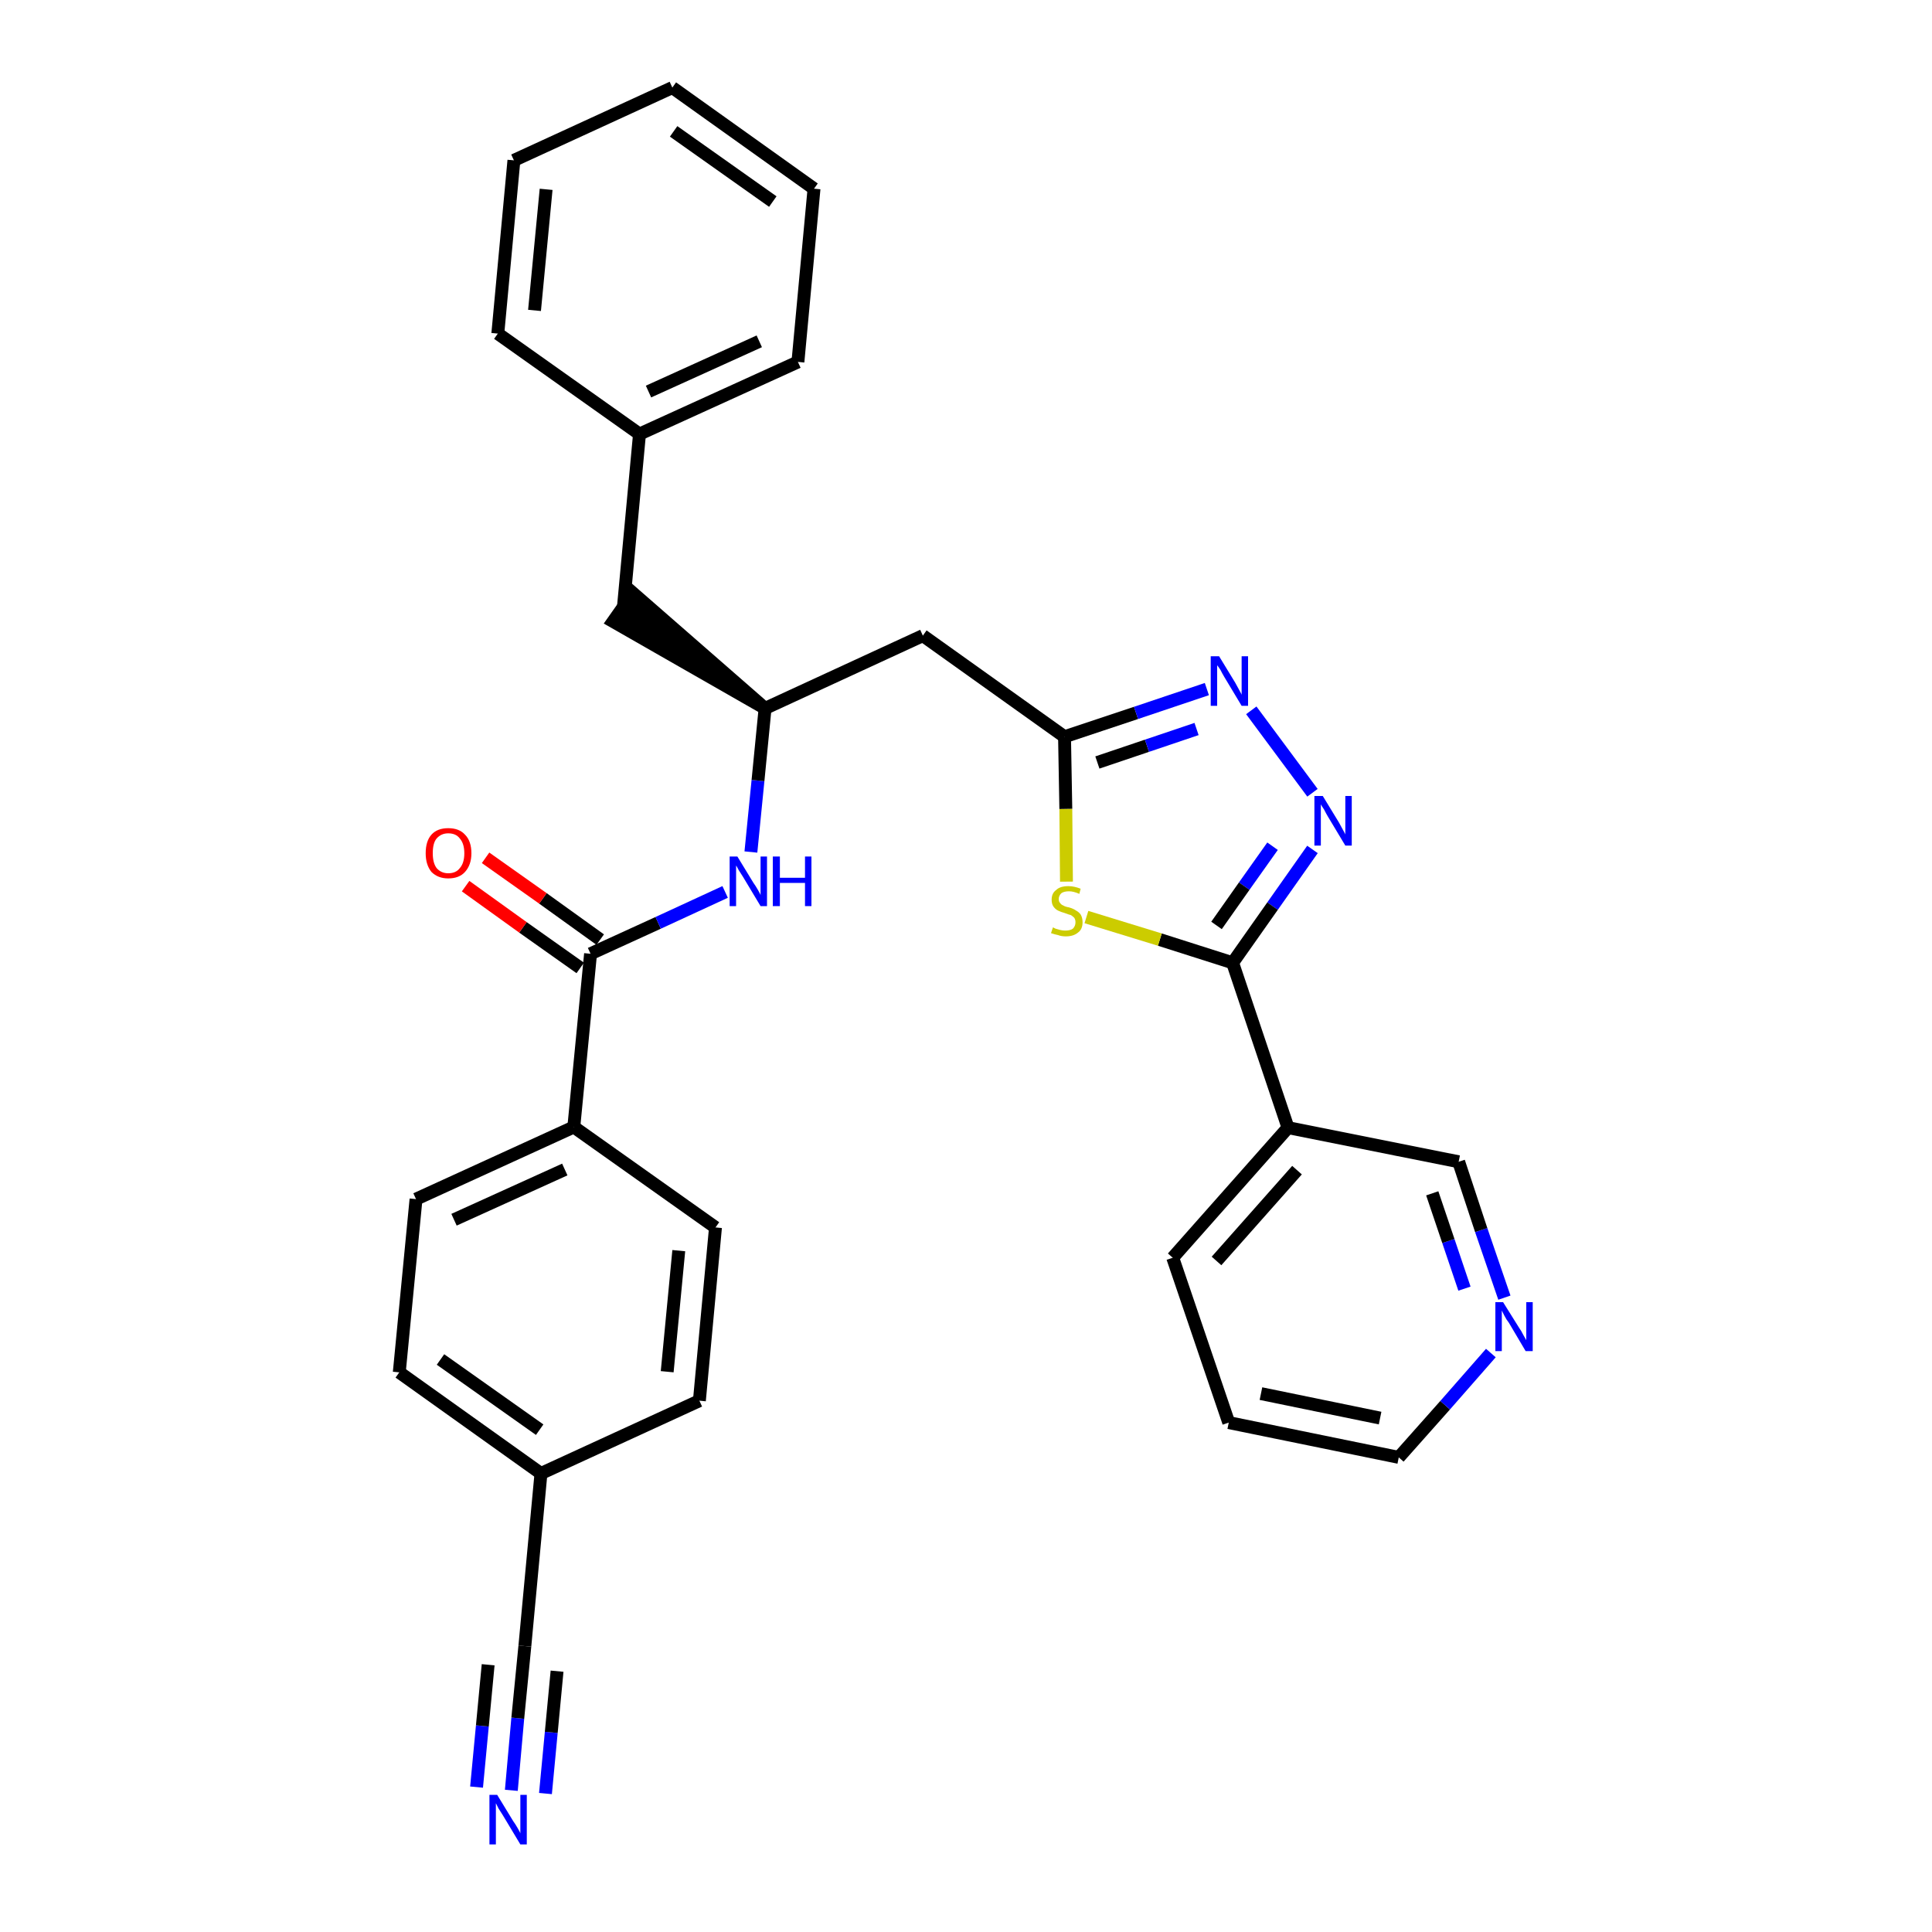<?xml version='1.0' encoding='iso-8859-1'?>
<svg version='1.1' baseProfile='full'
              xmlns='http://www.w3.org/2000/svg'
                      xmlns:rdkit='http://www.rdkit.org/xml'
                      xmlns:xlink='http://www.w3.org/1999/xlink'
                  xml:space='preserve'
width='300px' height='300px' viewBox='0 0 300 300'>
<!-- END OF HEADER -->
<path class='bond-0 atom-0 atom-1' d='M 79.4,278.0 L 80.4,266.8' style='fill:none;fill-rule:evenodd;stroke:#0000FF;stroke-width:2.0px;stroke-linecap:butt;stroke-linejoin:miter;stroke-opacity:1' />
<path class='bond-0 atom-0 atom-1' d='M 80.4,266.8 L 81.5,255.6' style='fill:none;fill-rule:evenodd;stroke:#000000;stroke-width:2.0px;stroke-linecap:butt;stroke-linejoin:miter;stroke-opacity:1' />
<path class='bond-0 atom-0 atom-1' d='M 84.7,278.5 L 85.6,269.0' style='fill:none;fill-rule:evenodd;stroke:#0000FF;stroke-width:2.0px;stroke-linecap:butt;stroke-linejoin:miter;stroke-opacity:1' />
<path class='bond-0 atom-0 atom-1' d='M 85.6,269.0 L 86.5,259.5' style='fill:none;fill-rule:evenodd;stroke:#000000;stroke-width:2.0px;stroke-linecap:butt;stroke-linejoin:miter;stroke-opacity:1' />
<path class='bond-0 atom-0 atom-1' d='M 74.0,277.5 L 74.9,268.0' style='fill:none;fill-rule:evenodd;stroke:#0000FF;stroke-width:2.0px;stroke-linecap:butt;stroke-linejoin:miter;stroke-opacity:1' />
<path class='bond-0 atom-0 atom-1' d='M 74.9,268.0 L 75.8,258.5' style='fill:none;fill-rule:evenodd;stroke:#000000;stroke-width:2.0px;stroke-linecap:butt;stroke-linejoin:miter;stroke-opacity:1' />
<path class='bond-1 atom-1 atom-2' d='M 81.5,255.6 L 84.0,228.8' style='fill:none;fill-rule:evenodd;stroke:#000000;stroke-width:2.0px;stroke-linecap:butt;stroke-linejoin:miter;stroke-opacity:1' />
<path class='bond-2 atom-2 atom-3' d='M 84.0,228.8 L 62.0,213.1' style='fill:none;fill-rule:evenodd;stroke:#000000;stroke-width:2.0px;stroke-linecap:butt;stroke-linejoin:miter;stroke-opacity:1' />
<path class='bond-2 atom-2 atom-3' d='M 83.8,222.0 L 68.4,211.1' style='fill:none;fill-rule:evenodd;stroke:#000000;stroke-width:2.0px;stroke-linecap:butt;stroke-linejoin:miter;stroke-opacity:1' />
<path class='bond-30 atom-30 atom-2' d='M 108.6,217.5 L 84.0,228.8' style='fill:none;fill-rule:evenodd;stroke:#000000;stroke-width:2.0px;stroke-linecap:butt;stroke-linejoin:miter;stroke-opacity:1' />
<path class='bond-3 atom-3 atom-4' d='M 62.0,213.1 L 64.6,186.2' style='fill:none;fill-rule:evenodd;stroke:#000000;stroke-width:2.0px;stroke-linecap:butt;stroke-linejoin:miter;stroke-opacity:1' />
<path class='bond-4 atom-4 atom-5' d='M 64.6,186.2 L 89.1,175.0' style='fill:none;fill-rule:evenodd;stroke:#000000;stroke-width:2.0px;stroke-linecap:butt;stroke-linejoin:miter;stroke-opacity:1' />
<path class='bond-4 atom-4 atom-5' d='M 70.5,189.4 L 87.7,181.6' style='fill:none;fill-rule:evenodd;stroke:#000000;stroke-width:2.0px;stroke-linecap:butt;stroke-linejoin:miter;stroke-opacity:1' />
<path class='bond-5 atom-5 atom-6' d='M 89.1,175.0 L 91.7,148.1' style='fill:none;fill-rule:evenodd;stroke:#000000;stroke-width:2.0px;stroke-linecap:butt;stroke-linejoin:miter;stroke-opacity:1' />
<path class='bond-28 atom-5 atom-29' d='M 89.1,175.0 L 111.1,190.6' style='fill:none;fill-rule:evenodd;stroke:#000000;stroke-width:2.0px;stroke-linecap:butt;stroke-linejoin:miter;stroke-opacity:1' />
<path class='bond-6 atom-6 atom-7' d='M 93.2,145.9 L 84.3,139.5' style='fill:none;fill-rule:evenodd;stroke:#000000;stroke-width:2.0px;stroke-linecap:butt;stroke-linejoin:miter;stroke-opacity:1' />
<path class='bond-6 atom-6 atom-7' d='M 84.3,139.5 L 75.4,133.2' style='fill:none;fill-rule:evenodd;stroke:#FF0000;stroke-width:2.0px;stroke-linecap:butt;stroke-linejoin:miter;stroke-opacity:1' />
<path class='bond-6 atom-6 atom-7' d='M 90.1,150.3 L 81.2,144.0' style='fill:none;fill-rule:evenodd;stroke:#000000;stroke-width:2.0px;stroke-linecap:butt;stroke-linejoin:miter;stroke-opacity:1' />
<path class='bond-6 atom-6 atom-7' d='M 81.2,144.0 L 72.3,137.6' style='fill:none;fill-rule:evenodd;stroke:#FF0000;stroke-width:2.0px;stroke-linecap:butt;stroke-linejoin:miter;stroke-opacity:1' />
<path class='bond-7 atom-6 atom-8' d='M 91.7,148.1 L 102.2,143.3' style='fill:none;fill-rule:evenodd;stroke:#000000;stroke-width:2.0px;stroke-linecap:butt;stroke-linejoin:miter;stroke-opacity:1' />
<path class='bond-7 atom-6 atom-8' d='M 102.2,143.3 L 112.6,138.5' style='fill:none;fill-rule:evenodd;stroke:#0000FF;stroke-width:2.0px;stroke-linecap:butt;stroke-linejoin:miter;stroke-opacity:1' />
<path class='bond-8 atom-8 atom-9' d='M 116.6,132.3 L 117.7,121.2' style='fill:none;fill-rule:evenodd;stroke:#0000FF;stroke-width:2.0px;stroke-linecap:butt;stroke-linejoin:miter;stroke-opacity:1' />
<path class='bond-8 atom-8 atom-9' d='M 117.7,121.2 L 118.8,110.0' style='fill:none;fill-rule:evenodd;stroke:#000000;stroke-width:2.0px;stroke-linecap:butt;stroke-linejoin:miter;stroke-opacity:1' />
<path class='bond-9 atom-9 atom-10' d='M 118.8,110.0 L 98.3,92.1 L 95.2,96.5 Z' style='fill:#000000;fill-rule:evenodd;fill-opacity:1;stroke:#000000;stroke-width:2.0px;stroke-linecap:butt;stroke-linejoin:miter;stroke-opacity:1;' />
<path class='bond-16 atom-9 atom-17' d='M 118.8,110.0 L 143.3,98.7' style='fill:none;fill-rule:evenodd;stroke:#000000;stroke-width:2.0px;stroke-linecap:butt;stroke-linejoin:miter;stroke-opacity:1' />
<path class='bond-10 atom-10 atom-11' d='M 96.8,94.3 L 99.3,67.4' style='fill:none;fill-rule:evenodd;stroke:#000000;stroke-width:2.0px;stroke-linecap:butt;stroke-linejoin:miter;stroke-opacity:1' />
<path class='bond-11 atom-11 atom-12' d='M 99.3,67.4 L 123.9,56.2' style='fill:none;fill-rule:evenodd;stroke:#000000;stroke-width:2.0px;stroke-linecap:butt;stroke-linejoin:miter;stroke-opacity:1' />
<path class='bond-11 atom-11 atom-12' d='M 100.7,60.8 L 117.9,53.0' style='fill:none;fill-rule:evenodd;stroke:#000000;stroke-width:2.0px;stroke-linecap:butt;stroke-linejoin:miter;stroke-opacity:1' />
<path class='bond-31 atom-16 atom-11' d='M 77.3,51.8 L 99.3,67.4' style='fill:none;fill-rule:evenodd;stroke:#000000;stroke-width:2.0px;stroke-linecap:butt;stroke-linejoin:miter;stroke-opacity:1' />
<path class='bond-12 atom-12 atom-13' d='M 123.9,56.2 L 126.4,29.3' style='fill:none;fill-rule:evenodd;stroke:#000000;stroke-width:2.0px;stroke-linecap:butt;stroke-linejoin:miter;stroke-opacity:1' />
<path class='bond-13 atom-13 atom-14' d='M 126.4,29.3 L 104.4,13.6' style='fill:none;fill-rule:evenodd;stroke:#000000;stroke-width:2.0px;stroke-linecap:butt;stroke-linejoin:miter;stroke-opacity:1' />
<path class='bond-13 atom-13 atom-14' d='M 120.0,31.3 L 104.6,20.4' style='fill:none;fill-rule:evenodd;stroke:#000000;stroke-width:2.0px;stroke-linecap:butt;stroke-linejoin:miter;stroke-opacity:1' />
<path class='bond-14 atom-14 atom-15' d='M 104.4,13.6 L 79.8,24.9' style='fill:none;fill-rule:evenodd;stroke:#000000;stroke-width:2.0px;stroke-linecap:butt;stroke-linejoin:miter;stroke-opacity:1' />
<path class='bond-15 atom-15 atom-16' d='M 79.8,24.9 L 77.3,51.8' style='fill:none;fill-rule:evenodd;stroke:#000000;stroke-width:2.0px;stroke-linecap:butt;stroke-linejoin:miter;stroke-opacity:1' />
<path class='bond-15 atom-15 atom-16' d='M 84.8,29.4 L 83.0,48.2' style='fill:none;fill-rule:evenodd;stroke:#000000;stroke-width:2.0px;stroke-linecap:butt;stroke-linejoin:miter;stroke-opacity:1' />
<path class='bond-17 atom-17 atom-18' d='M 143.3,98.7 L 165.3,114.4' style='fill:none;fill-rule:evenodd;stroke:#000000;stroke-width:2.0px;stroke-linecap:butt;stroke-linejoin:miter;stroke-opacity:1' />
<path class='bond-18 atom-18 atom-19' d='M 165.3,114.4 L 176.4,110.7' style='fill:none;fill-rule:evenodd;stroke:#000000;stroke-width:2.0px;stroke-linecap:butt;stroke-linejoin:miter;stroke-opacity:1' />
<path class='bond-18 atom-18 atom-19' d='M 176.4,110.7 L 187.4,107.0' style='fill:none;fill-rule:evenodd;stroke:#0000FF;stroke-width:2.0px;stroke-linecap:butt;stroke-linejoin:miter;stroke-opacity:1' />
<path class='bond-18 atom-18 atom-19' d='M 170.4,118.4 L 178.1,115.8' style='fill:none;fill-rule:evenodd;stroke:#000000;stroke-width:2.0px;stroke-linecap:butt;stroke-linejoin:miter;stroke-opacity:1' />
<path class='bond-18 atom-18 atom-19' d='M 178.1,115.8 L 185.8,113.2' style='fill:none;fill-rule:evenodd;stroke:#0000FF;stroke-width:2.0px;stroke-linecap:butt;stroke-linejoin:miter;stroke-opacity:1' />
<path class='bond-32 atom-28 atom-18' d='M 165.6,136.9 L 165.5,125.6' style='fill:none;fill-rule:evenodd;stroke:#CCCC00;stroke-width:2.0px;stroke-linecap:butt;stroke-linejoin:miter;stroke-opacity:1' />
<path class='bond-32 atom-28 atom-18' d='M 165.5,125.6 L 165.3,114.4' style='fill:none;fill-rule:evenodd;stroke:#000000;stroke-width:2.0px;stroke-linecap:butt;stroke-linejoin:miter;stroke-opacity:1' />
<path class='bond-19 atom-19 atom-20' d='M 194.3,110.3 L 203.8,123.1' style='fill:none;fill-rule:evenodd;stroke:#0000FF;stroke-width:2.0px;stroke-linecap:butt;stroke-linejoin:miter;stroke-opacity:1' />
<path class='bond-20 atom-20 atom-21' d='M 203.8,131.9 L 197.6,140.7' style='fill:none;fill-rule:evenodd;stroke:#0000FF;stroke-width:2.0px;stroke-linecap:butt;stroke-linejoin:miter;stroke-opacity:1' />
<path class='bond-20 atom-20 atom-21' d='M 197.6,140.7 L 191.4,149.5' style='fill:none;fill-rule:evenodd;stroke:#000000;stroke-width:2.0px;stroke-linecap:butt;stroke-linejoin:miter;stroke-opacity:1' />
<path class='bond-20 atom-20 atom-21' d='M 197.6,131.4 L 193.2,137.6' style='fill:none;fill-rule:evenodd;stroke:#0000FF;stroke-width:2.0px;stroke-linecap:butt;stroke-linejoin:miter;stroke-opacity:1' />
<path class='bond-20 atom-20 atom-21' d='M 193.2,137.6 L 188.9,143.7' style='fill:none;fill-rule:evenodd;stroke:#000000;stroke-width:2.0px;stroke-linecap:butt;stroke-linejoin:miter;stroke-opacity:1' />
<path class='bond-21 atom-21 atom-22' d='M 191.4,149.5 L 200.0,175.1' style='fill:none;fill-rule:evenodd;stroke:#000000;stroke-width:2.0px;stroke-linecap:butt;stroke-linejoin:miter;stroke-opacity:1' />
<path class='bond-27 atom-21 atom-28' d='M 191.4,149.5 L 180.1,145.9' style='fill:none;fill-rule:evenodd;stroke:#000000;stroke-width:2.0px;stroke-linecap:butt;stroke-linejoin:miter;stroke-opacity:1' />
<path class='bond-27 atom-21 atom-28' d='M 180.1,145.9 L 168.7,142.4' style='fill:none;fill-rule:evenodd;stroke:#CCCC00;stroke-width:2.0px;stroke-linecap:butt;stroke-linejoin:miter;stroke-opacity:1' />
<path class='bond-22 atom-22 atom-23' d='M 200.0,175.1 L 182.1,195.3' style='fill:none;fill-rule:evenodd;stroke:#000000;stroke-width:2.0px;stroke-linecap:butt;stroke-linejoin:miter;stroke-opacity:1' />
<path class='bond-22 atom-22 atom-23' d='M 201.4,181.7 L 188.9,195.8' style='fill:none;fill-rule:evenodd;stroke:#000000;stroke-width:2.0px;stroke-linecap:butt;stroke-linejoin:miter;stroke-opacity:1' />
<path class='bond-33 atom-27 atom-22' d='M 226.5,180.4 L 200.0,175.1' style='fill:none;fill-rule:evenodd;stroke:#000000;stroke-width:2.0px;stroke-linecap:butt;stroke-linejoin:miter;stroke-opacity:1' />
<path class='bond-23 atom-23 atom-24' d='M 182.1,195.3 L 190.8,220.9' style='fill:none;fill-rule:evenodd;stroke:#000000;stroke-width:2.0px;stroke-linecap:butt;stroke-linejoin:miter;stroke-opacity:1' />
<path class='bond-24 atom-24 atom-25' d='M 190.8,220.9 L 217.2,226.3' style='fill:none;fill-rule:evenodd;stroke:#000000;stroke-width:2.0px;stroke-linecap:butt;stroke-linejoin:miter;stroke-opacity:1' />
<path class='bond-24 atom-24 atom-25' d='M 195.8,216.4 L 214.3,220.2' style='fill:none;fill-rule:evenodd;stroke:#000000;stroke-width:2.0px;stroke-linecap:butt;stroke-linejoin:miter;stroke-opacity:1' />
<path class='bond-25 atom-25 atom-26' d='M 217.2,226.3 L 224.4,218.2' style='fill:none;fill-rule:evenodd;stroke:#000000;stroke-width:2.0px;stroke-linecap:butt;stroke-linejoin:miter;stroke-opacity:1' />
<path class='bond-25 atom-25 atom-26' d='M 224.4,218.2 L 231.5,210.1' style='fill:none;fill-rule:evenodd;stroke:#0000FF;stroke-width:2.0px;stroke-linecap:butt;stroke-linejoin:miter;stroke-opacity:1' />
<path class='bond-26 atom-26 atom-27' d='M 233.6,201.5 L 230.0,191.0' style='fill:none;fill-rule:evenodd;stroke:#0000FF;stroke-width:2.0px;stroke-linecap:butt;stroke-linejoin:miter;stroke-opacity:1' />
<path class='bond-26 atom-26 atom-27' d='M 230.0,191.0 L 226.5,180.4' style='fill:none;fill-rule:evenodd;stroke:#000000;stroke-width:2.0px;stroke-linecap:butt;stroke-linejoin:miter;stroke-opacity:1' />
<path class='bond-26 atom-26 atom-27' d='M 227.4,200.1 L 224.9,192.7' style='fill:none;fill-rule:evenodd;stroke:#0000FF;stroke-width:2.0px;stroke-linecap:butt;stroke-linejoin:miter;stroke-opacity:1' />
<path class='bond-26 atom-26 atom-27' d='M 224.9,192.7 L 222.4,185.3' style='fill:none;fill-rule:evenodd;stroke:#000000;stroke-width:2.0px;stroke-linecap:butt;stroke-linejoin:miter;stroke-opacity:1' />
<path class='bond-29 atom-29 atom-30' d='M 111.1,190.6 L 108.6,217.5' style='fill:none;fill-rule:evenodd;stroke:#000000;stroke-width:2.0px;stroke-linecap:butt;stroke-linejoin:miter;stroke-opacity:1' />
<path class='bond-29 atom-29 atom-30' d='M 105.4,194.2 L 103.6,213.0' style='fill:none;fill-rule:evenodd;stroke:#000000;stroke-width:2.0px;stroke-linecap:butt;stroke-linejoin:miter;stroke-opacity:1' />
<path  class='atom-0' d='M 77.2 278.7
L 79.7 282.8
Q 80.0 283.2, 80.4 283.9
Q 80.8 284.6, 80.8 284.7
L 80.8 278.7
L 81.8 278.7
L 81.8 286.4
L 80.8 286.4
L 78.1 281.9
Q 77.8 281.4, 77.4 280.8
Q 77.1 280.2, 77.0 280.0
L 77.0 286.4
L 76.0 286.4
L 76.0 278.7
L 77.2 278.7
' fill='#0000FF'/>
<path  class='atom-7' d='M 66.1 132.5
Q 66.1 130.6, 67.0 129.6
Q 67.9 128.6, 69.6 128.6
Q 71.3 128.6, 72.2 129.6
Q 73.2 130.6, 73.2 132.5
Q 73.2 134.3, 72.2 135.4
Q 71.3 136.4, 69.6 136.4
Q 68.0 136.4, 67.0 135.4
Q 66.1 134.3, 66.1 132.5
M 69.6 135.6
Q 70.8 135.6, 71.4 134.8
Q 72.1 134.0, 72.1 132.5
Q 72.1 131.0, 71.4 130.2
Q 70.8 129.4, 69.6 129.4
Q 68.5 129.4, 67.8 130.2
Q 67.2 130.9, 67.2 132.5
Q 67.2 134.0, 67.8 134.8
Q 68.5 135.6, 69.6 135.6
' fill='#FF0000'/>
<path  class='atom-8' d='M 114.5 133.0
L 117.0 137.1
Q 117.3 137.5, 117.7 138.2
Q 118.1 138.9, 118.1 139.0
L 118.1 133.0
L 119.1 133.0
L 119.1 140.7
L 118.1 140.7
L 115.4 136.2
Q 115.1 135.7, 114.7 135.1
Q 114.4 134.5, 114.3 134.4
L 114.3 140.7
L 113.3 140.7
L 113.3 133.0
L 114.5 133.0
' fill='#0000FF'/>
<path  class='atom-8' d='M 120.0 133.0
L 121.1 133.0
L 121.1 136.3
L 125.0 136.3
L 125.0 133.0
L 126.0 133.0
L 126.0 140.7
L 125.0 140.7
L 125.0 137.1
L 121.1 137.1
L 121.1 140.7
L 120.0 140.7
L 120.0 133.0
' fill='#0000FF'/>
<path  class='atom-19' d='M 189.3 101.9
L 191.8 106.0
Q 192.0 106.4, 192.4 107.1
Q 192.8 107.8, 192.8 107.9
L 192.8 101.9
L 193.8 101.9
L 193.8 109.6
L 192.8 109.6
L 190.1 105.1
Q 189.8 104.6, 189.5 104.0
Q 189.1 103.4, 189.0 103.3
L 189.0 109.6
L 188.0 109.6
L 188.0 101.9
L 189.3 101.9
' fill='#0000FF'/>
<path  class='atom-20' d='M 205.4 123.6
L 207.9 127.7
Q 208.1 128.1, 208.5 128.8
Q 208.9 129.5, 208.9 129.6
L 208.9 123.6
L 209.9 123.6
L 209.9 131.3
L 208.9 131.3
L 206.2 126.8
Q 205.9 126.3, 205.6 125.7
Q 205.2 125.1, 205.1 124.9
L 205.1 131.3
L 204.1 131.3
L 204.1 123.6
L 205.4 123.6
' fill='#0000FF'/>
<path  class='atom-26' d='M 233.4 202.2
L 235.9 206.2
Q 236.2 206.6, 236.6 207.4
Q 237.0 208.1, 237.0 208.1
L 237.0 202.2
L 238.0 202.2
L 238.0 209.8
L 236.9 209.8
L 234.3 205.4
Q 233.9 204.9, 233.6 204.3
Q 233.3 203.7, 233.2 203.5
L 233.2 209.8
L 232.2 209.8
L 232.2 202.2
L 233.4 202.2
' fill='#0000FF'/>
<path  class='atom-28' d='M 163.5 144.0
Q 163.5 144.0, 163.9 144.2
Q 164.3 144.3, 164.6 144.4
Q 165.0 144.5, 165.4 144.5
Q 166.2 144.5, 166.6 144.2
Q 167.0 143.8, 167.0 143.2
Q 167.0 142.8, 166.8 142.5
Q 166.6 142.3, 166.3 142.1
Q 165.9 142.0, 165.4 141.8
Q 164.7 141.6, 164.3 141.4
Q 163.9 141.2, 163.6 140.8
Q 163.3 140.4, 163.3 139.7
Q 163.3 138.7, 164.0 138.2
Q 164.6 137.6, 165.9 137.6
Q 166.8 137.6, 167.8 138.0
L 167.6 138.8
Q 166.7 138.4, 166.0 138.4
Q 165.2 138.4, 164.8 138.7
Q 164.4 139.1, 164.4 139.6
Q 164.4 140.0, 164.6 140.2
Q 164.8 140.5, 165.1 140.6
Q 165.4 140.8, 166.0 140.9
Q 166.7 141.1, 167.1 141.4
Q 167.5 141.6, 167.8 142.0
Q 168.1 142.5, 168.1 143.2
Q 168.1 144.3, 167.4 144.8
Q 166.7 145.4, 165.5 145.4
Q 164.8 145.4, 164.3 145.2
Q 163.8 145.1, 163.2 144.9
L 163.5 144.0
' fill='#CCCC00'/>
</svg>
